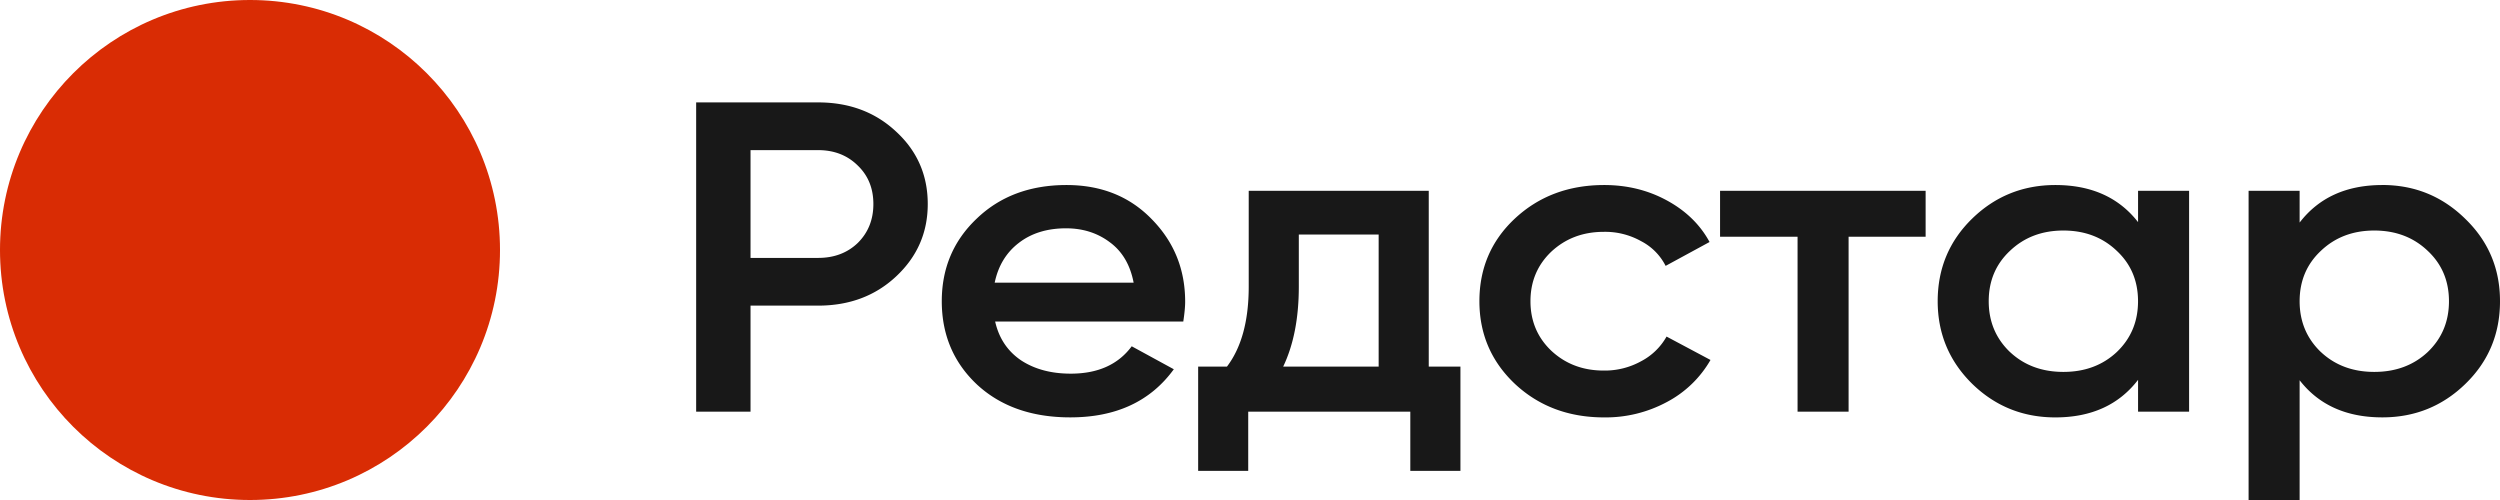 <svg xmlns="http://www.w3.org/2000/svg" width="80" height="16" fill="none" viewBox="0 0 80 16">
    <path fill="#181818" d="M26.18 3.277c.997 0 1.829.311 2.494.933.676.622 1.014 1.395 1.014 2.319 0 .914-.338 1.687-1.014 2.318-.665.622-1.497.933-2.495.933h-2.162v3.393h-1.74V3.277h3.902Zm0 4.976c.513 0 .937-.16 1.27-.48.332-.33.498-.745.498-1.244 0-.5-.166-.91-.498-1.23-.333-.33-.757-.495-1.27-.495h-2.163v3.45h2.162ZM31.845 10.29c.121.536.399.95.832 1.243.434.283.963.424 1.588.424.867 0 1.517-.292 1.95-.876l1.347.735c-.746 1.027-1.85 1.54-3.312 1.54-1.23 0-2.223-.348-2.98-1.045-.755-.707-1.133-1.598-1.133-2.672 0-1.056.373-1.937 1.119-2.644.746-.716 1.703-1.074 2.873-1.074 1.109 0 2.016.363 2.722 1.088.716.726 1.074 1.607 1.074 2.644 0 .16-.02.372-.06.636h-6.02Zm-.015-1.245h4.446c-.11-.575-.368-1.008-.771-1.3-.393-.293-.857-.439-1.391-.439-.605 0-1.11.156-1.512.467-.404.31-.66.735-.772 1.272ZM45.72 11.731h1.014v3.336H45.13v-1.894h-5.187v1.894h-1.602v-3.336h.922c.464-.613.696-1.466.696-2.559V6.105h5.761v5.626Zm-4.657 0h3.054V7.504h-2.555v1.668c0 1.009-.167 1.862-.5 2.559ZM51.334 13.357c-1.14 0-2.092-.358-2.859-1.075-.756-.716-1.134-1.597-1.134-2.643 0-1.056.378-1.937 1.134-2.644.767-.716 1.72-1.074 2.859-1.074.736 0 1.406.165 2.01.495.606.33 1.06.772 1.362 1.328l-1.406.764a1.81 1.81 0 0 0-.787-.792 2.347 2.347 0 0 0-1.194-.297c-.666 0-1.225.212-1.68.637-.443.424-.664.951-.664 1.583 0 .631.221 1.159.665 1.583.454.424 1.013.636 1.678.636a2.4 2.4 0 0 0 1.195-.297 1.99 1.99 0 0 0 .817-.791l1.406.749a3.477 3.477 0 0 1-1.391 1.343 4.131 4.131 0 0 1-2.011.495ZM61.62 6.105v1.47h-2.465v5.598h-1.633V7.575h-2.48v-1.47h6.578ZM68.418 6.105h1.633v7.068h-1.633v-1.018c-.615.801-1.497 1.202-2.647 1.202-1.038 0-1.925-.358-2.661-1.075-.736-.725-1.104-1.607-1.104-2.643 0-1.046.368-1.927 1.104-2.644.736-.716 1.623-1.074 2.662-1.074 1.149 0 2.03.396 2.646 1.187V6.105Zm-4.098 5.16c.453.424 1.023.636 1.709.636.685 0 1.255-.212 1.708-.636.454-.434.68-.976.68-1.626 0-.65-.226-1.188-.68-1.612-.453-.433-1.023-.65-1.708-.65-.686 0-1.256.217-1.71.65-.453.424-.68.962-.68 1.612 0 .65.227 1.192.68 1.626ZM76.234 5.92c1.039 0 1.926.364 2.662 1.09C79.632 7.725 80 8.601 80 9.638c0 1.046-.368 1.927-1.104 2.643-.736.717-1.623 1.075-2.662 1.075-1.149 0-2.031-.396-2.646-1.188V16h-1.633V6.105h1.633v1.017c.615-.8 1.497-1.201 2.647-1.201Zm-1.965 5.345c.453.424 1.023.636 1.708.636.686 0 1.256-.212 1.71-.636.453-.434.68-.976.68-1.626 0-.65-.227-1.188-.68-1.612-.454-.433-1.024-.65-1.71-.65-.685 0-1.255.217-1.709.65-.453.424-.68.962-.68 1.612 0 .65.227 1.192.68 1.626Z"/>
    <circle cx="8" cy="8" r="8" fill="#D92C04"/>
</svg>
